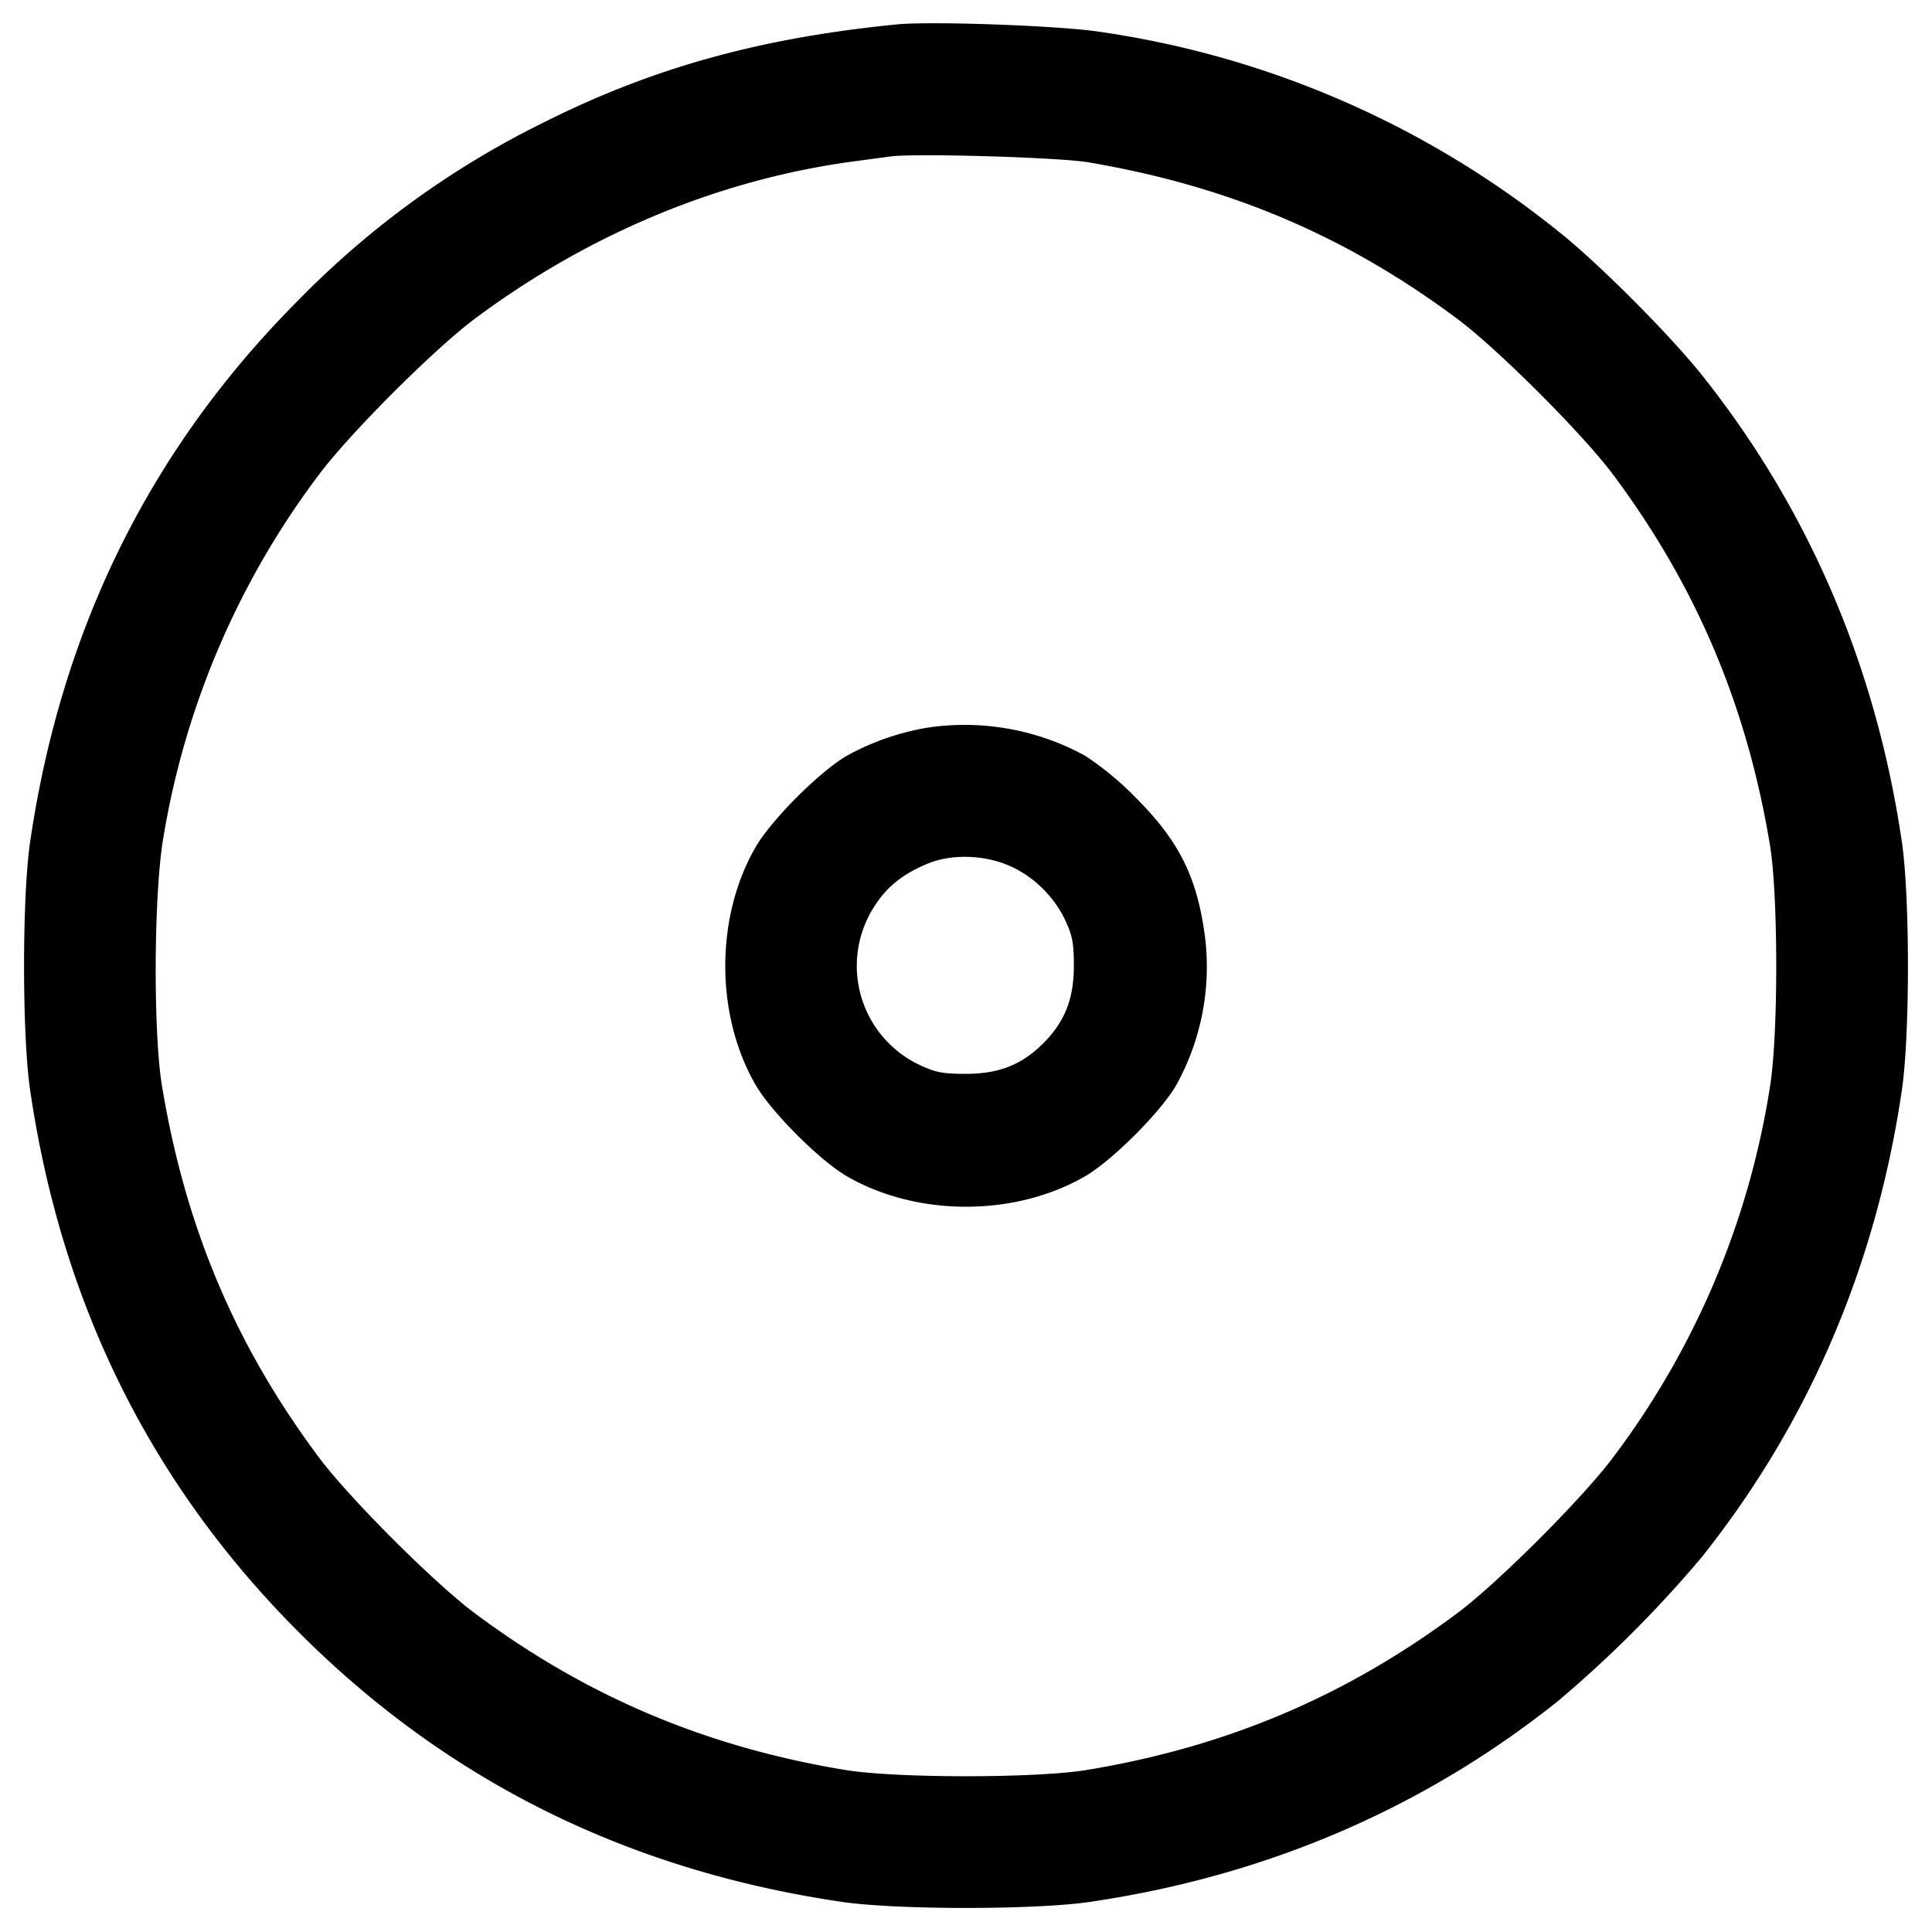 <svg width="22" height="22" fill="none" xmlns="http://www.w3.org/2000/svg"><path d="M10.212.278c-1.559.154-2.785.495-4.028 1.12a10.187 10.187 0 0 0-2.776 2.01C1.719 5.097.7 7.152.343 9.588c-.092.621-.092 2.203 0 2.824.357 2.436 1.376 4.491 3.065 6.18s3.744 2.708 6.18 3.065c.621.092 2.203.092 2.824 0 1.997-.293 3.789-1.06 5.317-2.277a13.551 13.551 0 0 0 1.651-1.651c1.217-1.528 1.984-3.32 2.277-5.317.092-.621.092-2.203 0-2.824-.293-1.997-1.06-3.789-2.277-5.317-.371-.465-1.182-1.277-1.633-1.635A10.79 10.79 0 0 0 12.522.362c-.457-.07-1.918-.123-2.31-.084m2.181 1.57c1.608.274 2.936.838 4.206 1.786.462.346 1.421 1.305 1.767 1.767.949 1.271 1.526 2.633 1.789 4.224.095.575.095 2.171 0 2.75a9.415 9.415 0 0 1-1.789 4.224c-.346.462-1.305 1.421-1.767 1.767-1.271.949-2.633 1.526-4.224 1.789-.577.095-2.173.095-2.75 0-1.591-.263-2.953-.84-4.224-1.789-.462-.346-1.421-1.305-1.767-1.767-.953-1.276-1.519-2.614-1.788-4.224-.104-.619-.095-2.21.015-2.842a9.415 9.415 0 0 1 1.774-4.132c.345-.462 1.304-1.421 1.766-1.767 1.304-.974 2.8-1.595 4.334-1.798l.403-.054c.279-.039 1.923.01 2.255.066m-1.845 6.44a2.901 2.901 0 0 0-.905.318c-.309.179-.858.729-1.037 1.037-.463.799-.463 1.915 0 2.714.179.308.729.858 1.037 1.037.799.463 1.915.463 2.714 0 .308-.179.858-.729 1.037-1.037a2.785 2.785 0 0 0 .329-1.678c-.089-.688-.293-1.1-.798-1.604a3.516 3.516 0 0 0-.568-.469 2.856 2.856 0 0 0-1.809-.318m.971 1.582c.263.122.488.347.612.611.081.173.097.258.097.519 0 .374-.103.635-.348.88s-.506.348-.88.348c-.261 0-.346-.016-.519-.097a1.247 1.247 0 0 1-.505-1.839c.134-.202.312-.342.581-.455.281-.118.666-.105.962.033" fill-rule="evenodd" fill="#000"/></svg>
